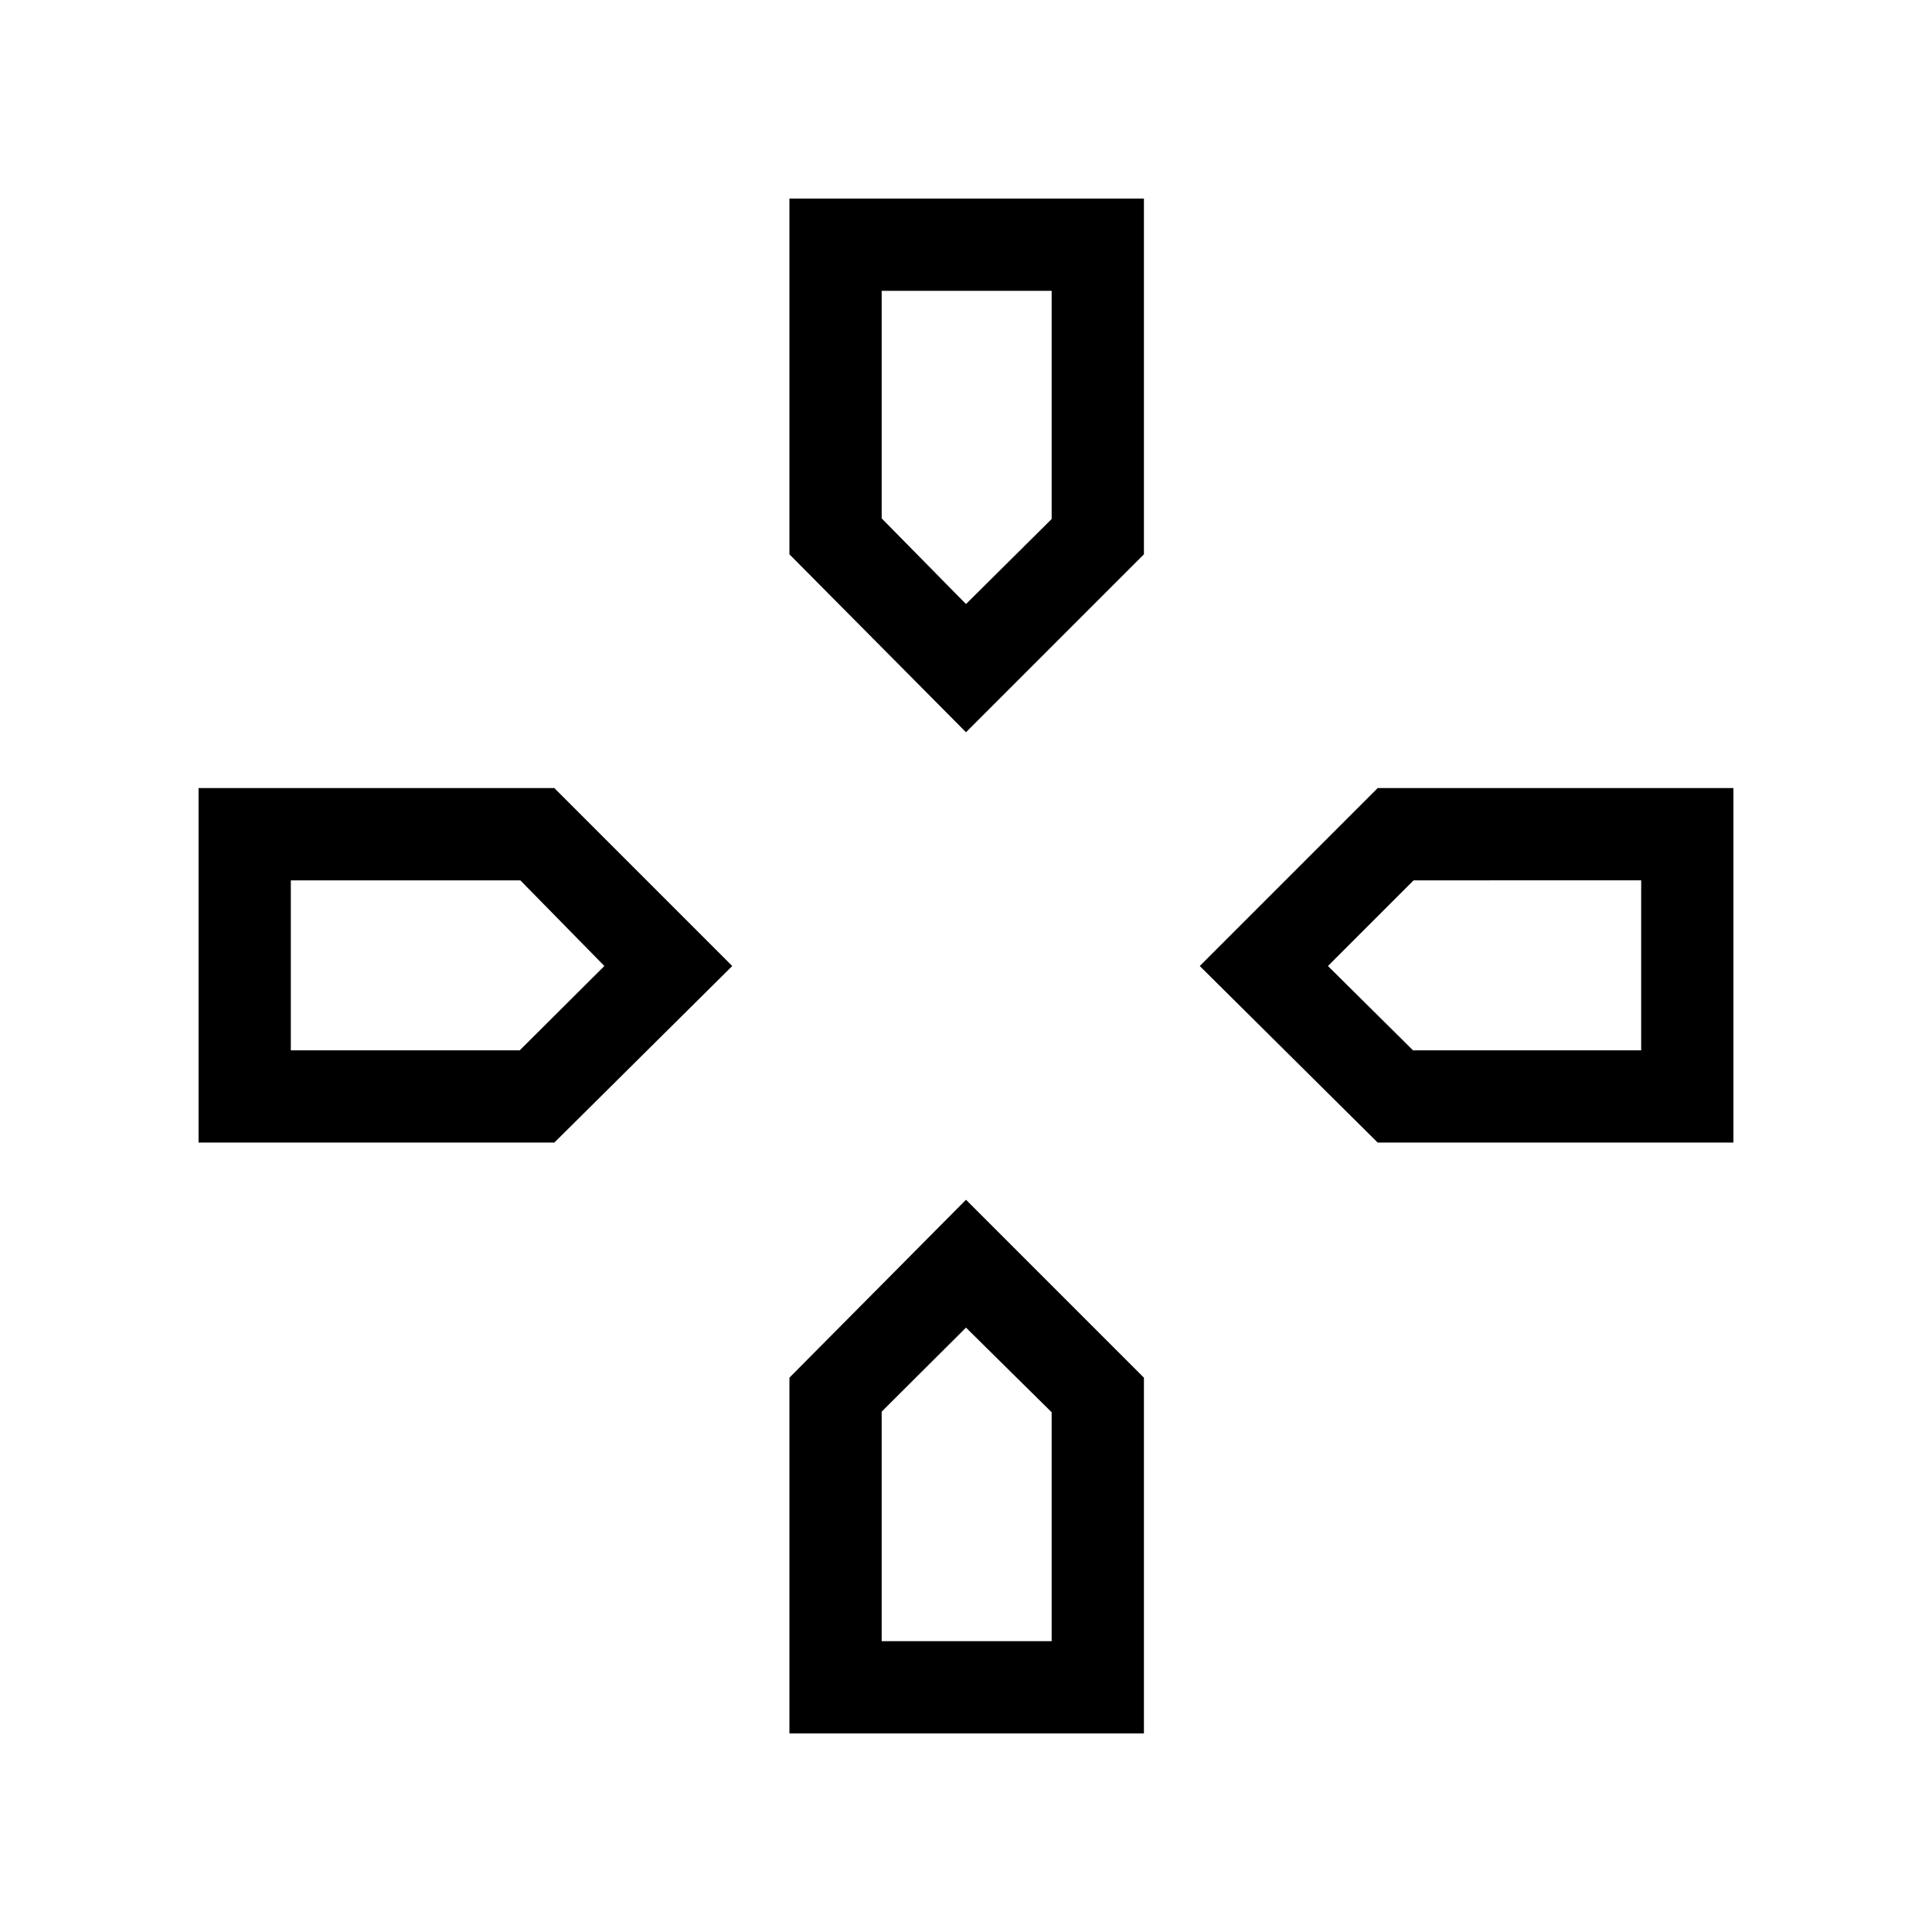 <svg xmlns="http://www.w3.org/2000/svg" height="40" viewBox="0 -960 960 960" width="40"><path d="M480-659.85ZM659.85-480Zm-359.54 0ZM480-300.31Zm0-295.84-87.74-88.41v-176.77h176.15v176.77L480-596.15Zm204.56 203.89L596.15-480l88.41-88.41h176.77v176.15H684.56Zm-585.89 0v-176.15h176.77L363.85-480l-88.41 87.74H98.67ZM392.26-98.67v-176.77L480-363.85l88.41 88.41v176.77H392.26ZM480-659.85l42.56-42.26v-113.38H438.1v113.08l41.9 42.56ZM144.51-438.1h113.75l42.05-41.9-41.75-42.56H144.51v84.46ZM438.1-144.51h84.46v-113.75L480-300.31l-41.9 41.75v114.05ZM702.11-438.1h113.38v-84.46H702.41L659.85-480l42.26 41.9Z"/></svg>